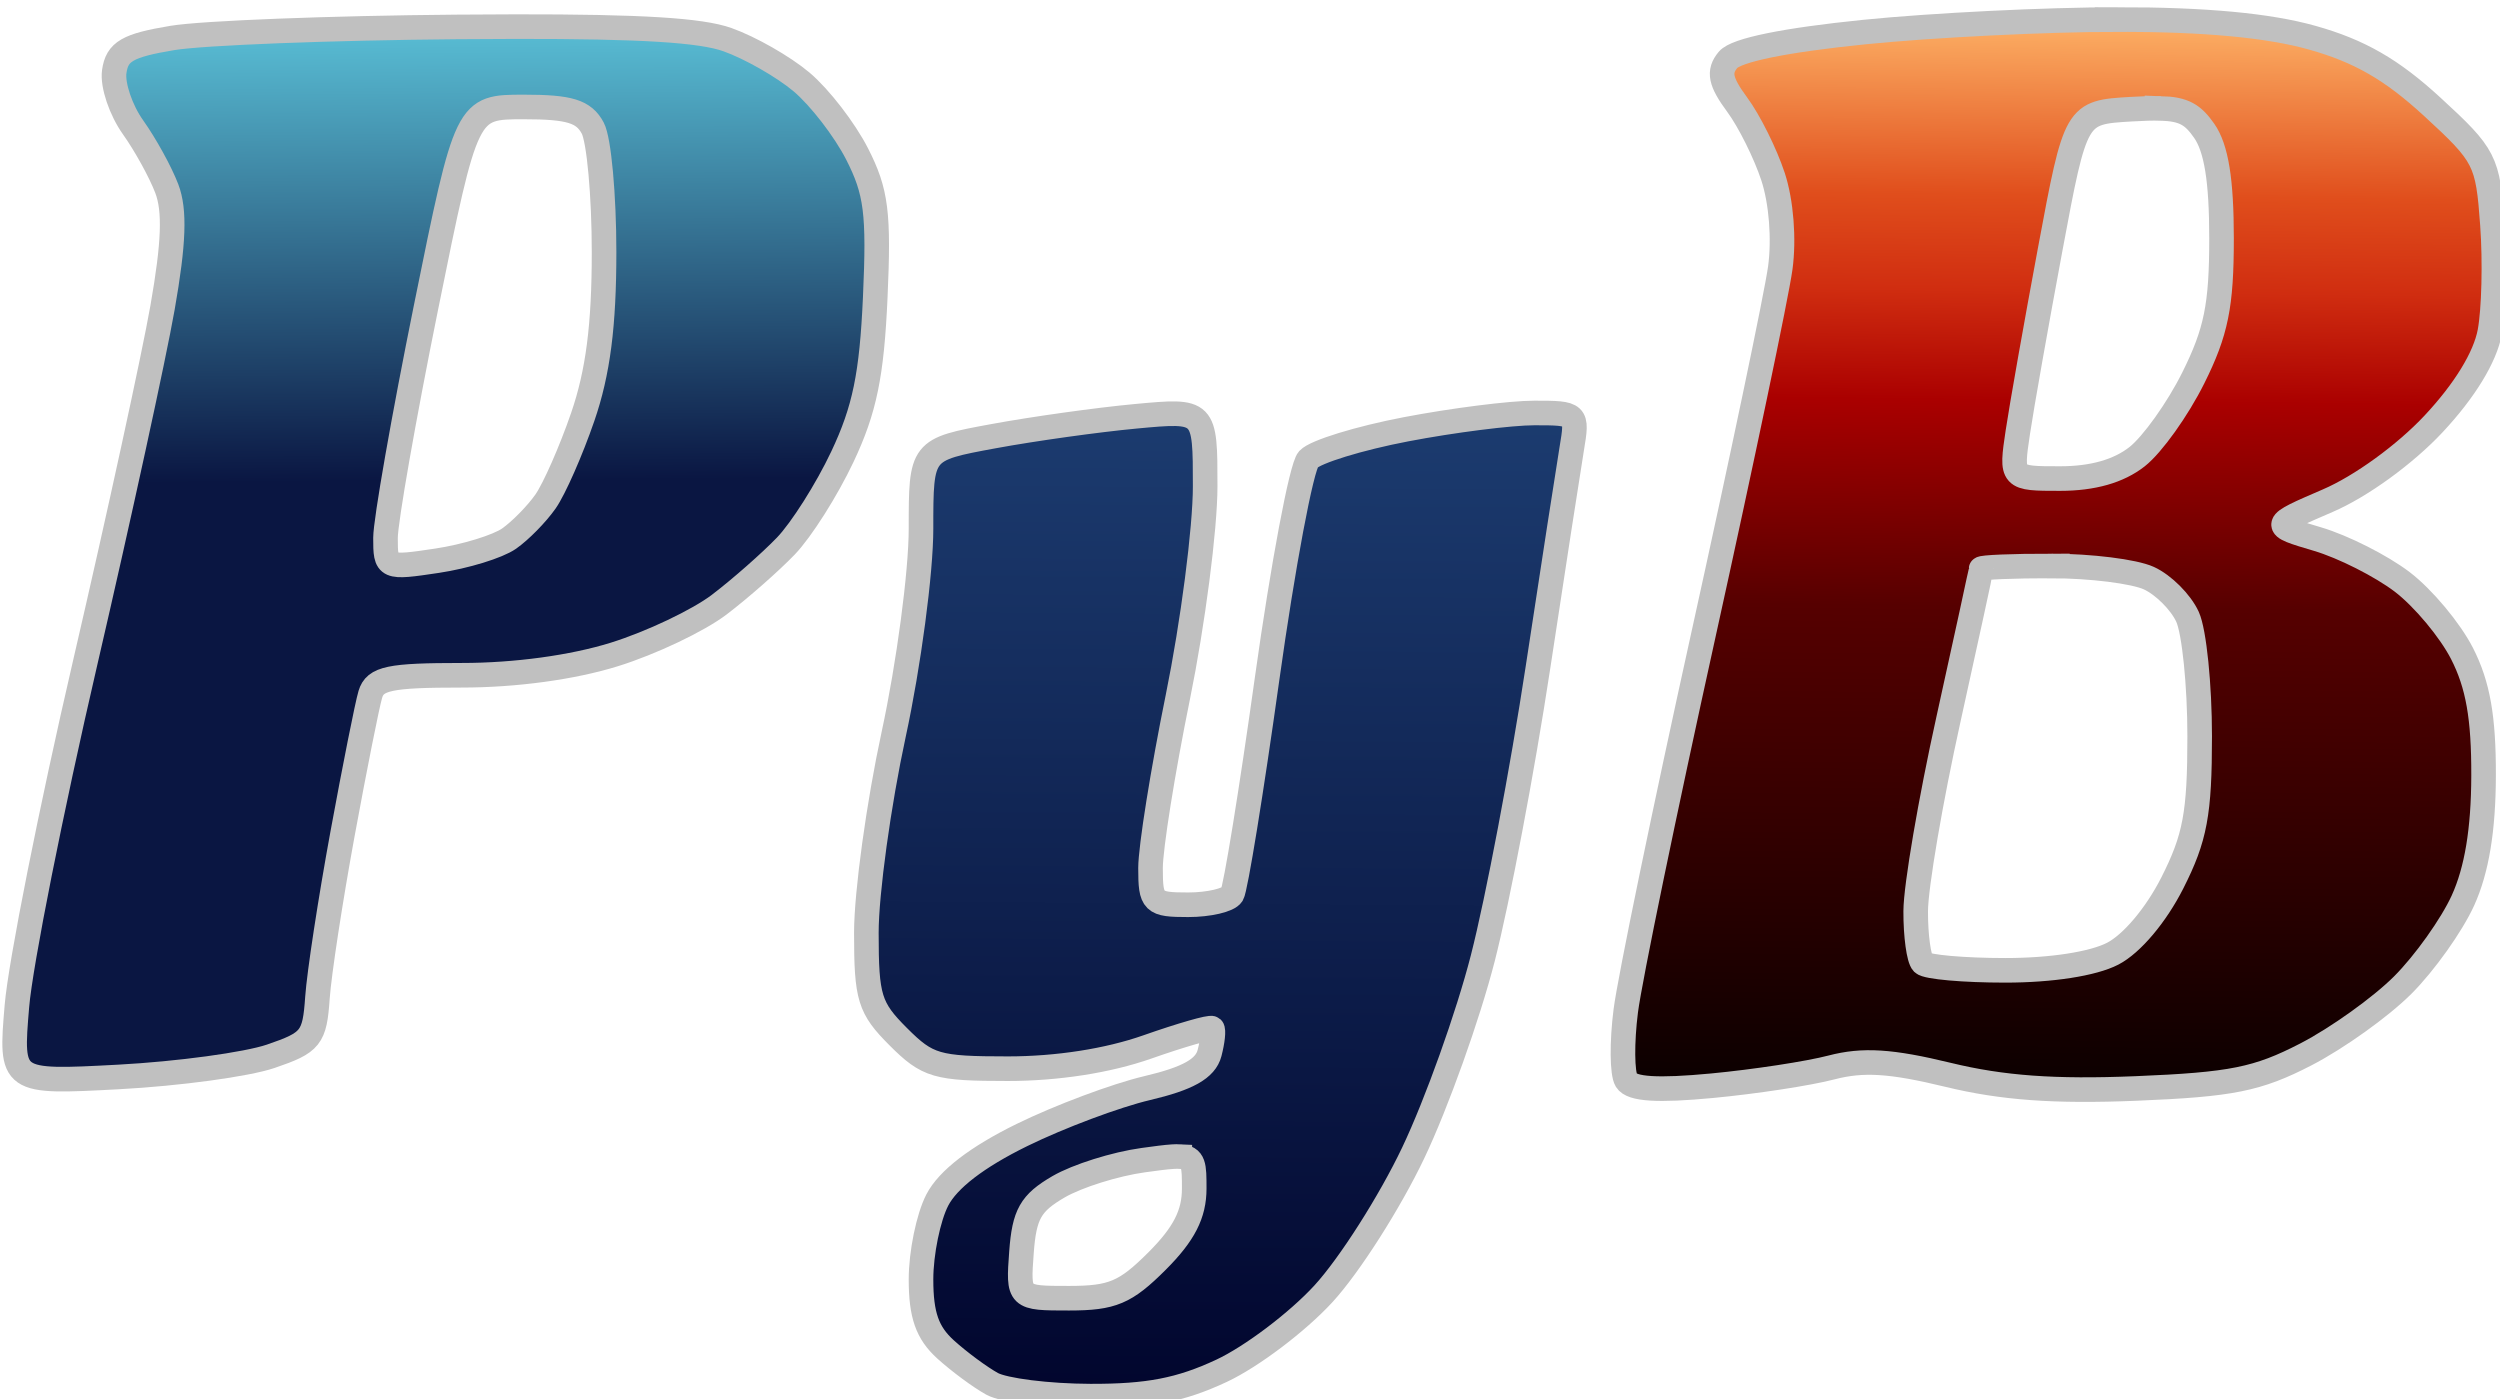 <?xml version="1.0" encoding="UTF-8" standalone="no"?>
<svg
   xmlns:dc="http://purl.org/dc/elements/1.1/"
   xmlns:cc="http://creativecommons.org/ns#"
   xmlns:rdf="http://www.w3.org/1999/02/22-rdf-syntax-ns#"
   xmlns:svg="http://www.w3.org/2000/svg"
   xmlns="http://www.w3.org/2000/svg"
   xmlns:xlink="http://www.w3.org/1999/xlink"
   xmlns:sodipodi="http://sodipodi.sourceforge.net/DTD/sodipodi-0.dtd"
   xmlns:inkscape="http://www.inkscape.org/namespaces/inkscape"
   inkscape:version="1.0 (4035a4fb49, 2020-05-01)"
   sodipodi:docname="pyb-logo-inkscape.svg"
   id="svg8"
   version="1.1"
   viewBox="0 0 80.826 45.23"
   height="45.23mm"
   width="80.826mm">
  <defs
     id="defs2">
    <linearGradient
       inkscape:collect="always"
       id="linearGradient1154">
      <stop
         style="stop-color:#0a1642;stop-opacity:1"
         offset="0"
         id="stop1150" />
      <stop
         style="stop-color:#59bed5;stop-opacity:1"
         offset="1"
         id="stop1152" />
    </linearGradient>
    <linearGradient
       inkscape:collect="always"
       id="linearGradient1148">
      <stop
         style="stop-color:#01052d;stop-opacity:1"
         offset="0"
         id="stop1144" />
      <stop
         style="stop-color:#1c3c70;stop-opacity:1"
         offset="1"
         id="stop1146" />
    </linearGradient>
    <linearGradient
       id="linearGradient1103"
       inkscape:collect="always">
      <stop
         id="stop1099"
         offset="0"
         style="stop-color:#0a0000;stop-opacity:1" />
      <stop
         style="stop-color:#560000;stop-opacity:1"
         offset="0.451"
         id="stop1170" />
      <stop
         style="stop-color:#aa0000;stop-opacity:1"
         offset="0.642"
         id="stop1166" />
      <stop
         id="stop1172"
         offset="0.744"
         style="stop-color:#d02d10;stop-opacity:1" />
      <stop
         id="stop1168"
         offset="0.832"
         style="stop-color:#e04e1c;stop-opacity:1" />
      <stop
         id="stop1101"
         offset="1"
         style="stop-color:#feb468;stop-opacity:1" />
    </linearGradient>
    <linearGradient
       inkscape:collect="always"
       xlink:href="#linearGradient1103"
       id="linearGradient1156-6"
       gradientUnits="userSpaceOnUse"
       x1="422.304"
       y1="693.518"
       x2="423.793"
       y2="561.697" />
    <linearGradient
       y2="609.567"
       x2="327.632"
       y1="731.038"
       x1="326.784"
       gradientUnits="userSpaceOnUse"
       id="linearGradient1251"
       xlink:href="#linearGradient1148"
       inkscape:collect="always" />
    <linearGradient
       y2="563.32"
       x2="244.445"
       y1="618.687"
       x1="244.844"
       gradientUnits="userSpaceOnUse"
       id="linearGradient1253"
       xlink:href="#linearGradient1154"
       inkscape:collect="always" />
  </defs>
  <sodipodi:namedview
     inkscape:pagecheckerboard="true"
     inkscape:window-maximized="1"
     inkscape:window-y="0"
     inkscape:window-x="0"
     inkscape:window-height="1019"
     inkscape:window-width="1920"
     showgrid="false"
     inkscape:document-rotation="0"
     inkscape:current-layer="layer1"
     inkscape:document-units="mm"
     inkscape:cy="83.086481"
     inkscape:cx="222.72952"
     inkscape:zoom="1.979899"
     inkscape:pageshadow="2"
     inkscape:pageopacity="0.0"
     borderopacity="1.0"
     bordercolor="#666666"
     pagecolor="#ffffff"
     id="base" />
  <g
     id="layer1"
     inkscape:groupmode="layer"
     inkscape:label="Layer 1">
    <g
       inkscape:export-ydpi="112.87667"
       inkscape:export-xdpi="112.87667"
       style="stroke:#c0c0c0;stroke-width:0.794;stroke-miterlimit:4;stroke-dasharray:none;stroke-opacity:1"
       transform="translate(-48.124,-148.419)"
       id="g1066-8">
      <path
         id="path212-1"
         style="mix-blend-mode:normal;fill:url(#linearGradient1156-6);fill-opacity:1;stroke:#c0c0c0;stroke-width:3;stroke-miterlimit:4;stroke-dasharray:none;stroke-opacity:1"
         d="m 439.955,562.455 c -8.709,0 -22.62,0.689 -30.912,1.529 -9.664,0.98 -15.631,2.196 -16.621,3.389 -1.2,1.446 -0.95,2.665 1.121,5.471 1.466,1.986 3.433,5.936 4.369,8.777 1.007,3.057 1.368,7.61 0.883,11.148 -0.451,3.29 -4.677,23.465 -9.393,44.834 -4.715,21.369 -8.97,41.975 -9.455,45.791 -0.485,3.816 -0.453,7.636 0.074,8.488 0.67,1.084 3.81,1.279 10.451,0.65 5.221,-0.494 11.773,-1.497 14.562,-2.227 3.853,-1.008 7.274,-0.792 14.23,0.898 6.62,1.609 12.973,2.071 22.928,1.664 11.673,-0.477 14.83,-1.112 20.727,-4.156 3.825,-1.975 9.144,-5.781 11.82,-8.457 2.676,-2.676 5.982,-7.325 7.348,-10.332 1.682,-3.703 2.495,-8.608 2.514,-15.189 0.021,-7.118 -0.681,-11.112 -2.625,-14.922 -1.46,-2.862 -4.744,-6.795 -7.297,-8.742 -2.553,-1.947 -7.208,-4.301 -10.346,-5.229 -5.704,-1.687 -5.704,-1.686 1.248,-4.68 4.065,-1.75 9.427,-5.64 12.912,-9.365 3.807,-4.07 6.288,-8.127 6.871,-11.234 0.502,-2.676 0.646,-8.552 0.32,-13.059 -0.568,-7.858 -0.869,-8.448 -7.35,-14.406 -4.942,-4.544 -8.878,-6.807 -14.652,-8.428 -5.336,-1.497 -13.026,-2.215 -23.729,-2.215 z m 5.234,10.838 c 2.89,0.086 3.962,0.787 5.32,2.727 1.487,2.123 2.121,6.052 2.121,13.137 0,8.201 -0.652,11.414 -3.451,17.031 -1.898,3.808 -4.978,8.126 -6.846,9.596 -2.256,1.774 -5.412,2.672 -9.398,2.672 -6.001,0 -6,6.7e-4 -5.156,-5.666 0.464,-3.117 2.243,-13.167 3.953,-22.334 3.11,-16.667 3.11,-16.668 9.883,-17.066 1.446,-0.085 2.611,-0.124 3.574,-0.096 z m -13.289,55.828 c 4.732,0 10.067,0.666 11.854,1.48 1.787,0.814 3.916,2.944 4.73,4.73 0.814,1.787 1.48,8.339 1.48,14.562 0,9.432 -0.557,12.413 -3.342,17.908 -1.984,3.915 -4.933,7.415 -7.266,8.621 -2.401,1.242 -7.494,2.031 -13.105,2.031 -5.048,0 -9.578,-0.4 -10.066,-0.889 -0.489,-0.489 -0.879,-3.34 -0.867,-6.334 0.011,-2.994 1.812,-13.535 4,-23.424 2.188,-9.889 3.979,-18.14 3.979,-18.334 -10e-6,-0.194 3.871,-0.354 8.604,-0.354 z"
         transform="scale(0.265)" />
      <path
         id="path204-0"
         style="fill:url(#linearGradient1251);fill-opacity:1;stroke:#c0c0c0;stroke-width:3;stroke-miterlimit:4;stroke-dasharray:none;stroke-opacity:1"
         d="m 368.809,610.455 c -2.902,0 -9.953,0.895 -15.668,1.988 -5.715,1.093 -11.079,2.743 -11.92,3.666 -0.841,0.923 -3.105,12.965 -5.031,26.76 -1.926,13.795 -3.85,25.645 -4.275,26.334 -0.426,0.689 -2.838,1.252 -5.361,1.252 -4.319,0 -4.588,-0.262 -4.588,-4.482 0,-2.466 1.499,-11.85 3.332,-20.852 1.833,-9.002 3.334,-20.57 3.334,-25.709 0,-9.343 2.7e-4,-9.343 -8.479,-8.551 -4.663,0.435 -12.464,1.526 -17.334,2.424 -8.855,1.631 -8.854,1.63 -8.854,11.293 0,5.315 -1.501,16.601 -3.334,25.08 -1.833,8.48 -3.334,19.375 -3.334,24.211 0,7.94 0.379,9.168 3.898,12.688 3.576,3.576 4.677,3.898 13.365,3.898 6.031,0 12.208,-0.963 17.01,-2.65 4.147,-1.457 7.708,-2.481 7.914,-2.275 0.206,0.206 0.062,1.565 -0.318,3.02 -0.497,1.9 -2.641,3.105 -7.613,4.275 -3.807,0.896 -10.678,3.469 -15.268,5.719 -5.469,2.681 -9.031,5.416 -10.334,7.936 -1.093,2.114 -1.986,6.469 -1.986,9.678 0,4.356 0.76,6.522 3,8.551 1.65,1.494 4.199,3.38 5.666,4.191 1.467,0.811 6.867,1.489 12,1.504 7.037,0.021 10.974,-0.741 16,-3.092 3.667,-1.715 9.261,-5.943 12.432,-9.396 3.171,-3.453 8.102,-11.195 10.959,-17.203 2.857,-6.008 6.674,-16.689 8.482,-23.736 1.808,-7.048 4.827,-22.948 6.709,-35.334 1.882,-12.386 3.748,-24.468 4.146,-26.852 0.716,-4.281 0.662,-4.334 -4.551,-4.334 z m -43.27,90.719 c 1.757,0.094 1.758,1.069 1.758,3.9 0,3.129 -1.246,5.56 -4.533,8.848 -3.858,3.858 -5.458,4.533 -10.742,4.533 -6.21,0 -6.211,-7.2e-4 -5.801,-5.602 0.34,-4.643 1.113,-6.009 4.525,-7.994 2.264,-1.317 6.914,-2.779 10.334,-3.248 1.554,-0.213 2.719,-0.373 3.594,-0.426 0.328,-0.02 0.614,-0.025 0.865,-0.012 z"
         transform="scale(0.265)" />
      <path
         id="path224-3"
         style="fill:url(#linearGradient1253);fill-opacity:1;stroke:#c0c0c0;stroke-width:3;stroke-miterlimit:4;stroke-dasharray:none;stroke-opacity:1"
         d="m 244.445,563.32 c -2.21,0.003 -4.589,0.016 -7.148,0.037 -15.4,0.129 -30.999,0.735 -34.666,1.346 -5.477,0.912 -6.742,1.643 -7.092,4.096 -0.234,1.642 0.8,4.707 2.299,6.812 1.499,2.106 3.35,5.47 4.113,7.477 1.008,2.651 0.866,6.617 -0.52,14.508 -1.049,5.973 -5.299,25.484 -9.445,43.359 -4.146,17.875 -7.891,36.711 -8.322,41.855 -0.784,9.354 -0.785,9.355 12.424,8.65 7.265,-0.387 15.61,-1.522 18.543,-2.521 4.918,-1.676 5.361,-2.232 5.699,-7.15 0.202,-2.933 1.581,-11.933 3.062,-20 1.482,-8.067 3.006,-15.717 3.389,-17 0.585,-1.965 2.348,-2.334 11.154,-2.334 6.539,0 13.516,-0.951 18.617,-2.539 4.488,-1.397 10.255,-4.138 12.816,-6.092 2.561,-1.953 6.207,-5.16 8.102,-7.127 1.895,-1.967 5.003,-6.875 6.906,-10.908 2.711,-5.743 3.579,-9.957 4.006,-19.43 0.464,-10.288 0.134,-12.902 -2.211,-17.498 -1.516,-2.972 -4.568,-6.928 -6.781,-8.791 -2.214,-1.863 -6.29,-4.188 -9.059,-5.168 -3.221,-1.14 -10.419,-1.6 -25.887,-1.582 z m 1.086,9.801 c 5.562,0 7.291,0.533 8.387,2.58 0.759,1.418 1.379,8.225 1.379,15.125 0,8.963 -0.741,14.701 -2.598,20.098 -1.429,4.154 -3.475,8.802 -4.545,10.33 -1.07,1.528 -3.073,3.567 -4.449,4.531 -1.377,0.964 -5.332,2.179 -8.789,2.697 -6.218,0.932 -6.285,0.902 -6.285,-2.785 0,-2.05 2.226,-14.719 4.947,-28.152 4.948,-24.424 4.948,-24.424 11.953,-24.424 z"
         transform="scale(0.265)" />
    </g>
  </g>
</svg>
